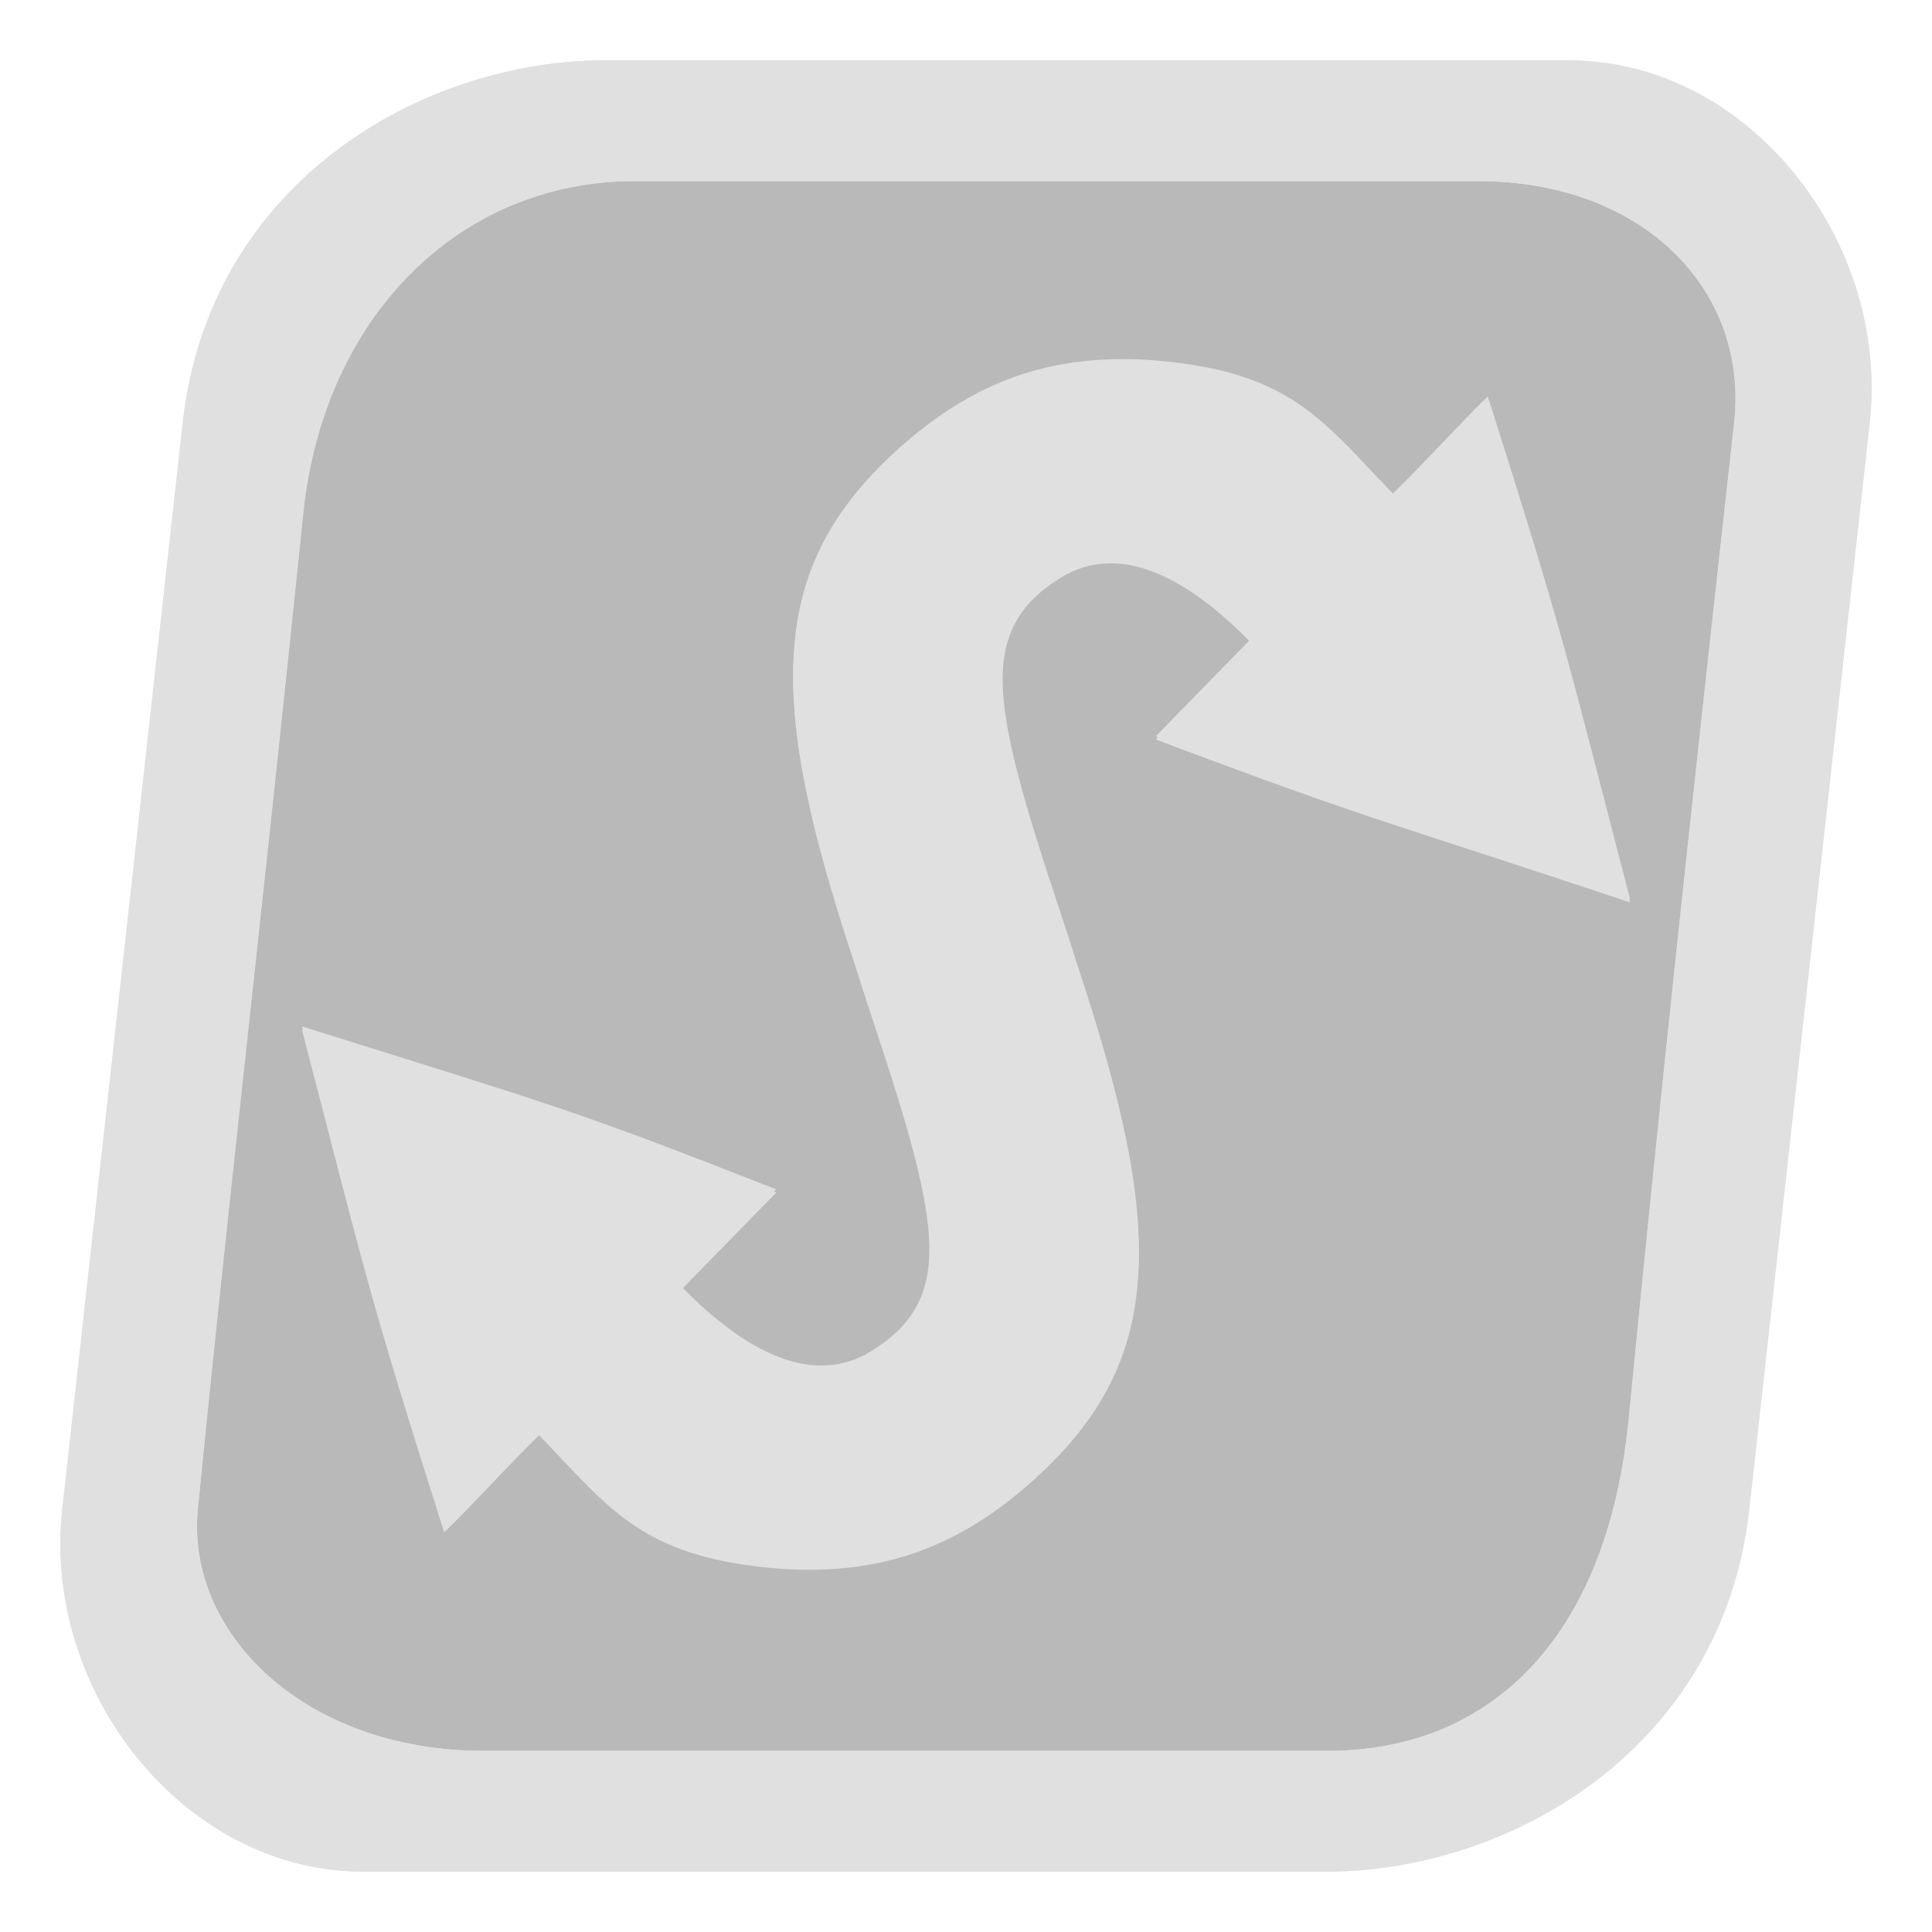 <?xml version="1.0" encoding="UTF-8" standalone="no"?>
<!-- Created with Inkscape (http://www.inkscape.org/) -->

<svg
   xmlns:dc="http://purl.org/dc/elements/1.1/"
   xmlns:cc="http://creativecommons.org/ns#"
   xmlns:rdf="http://www.w3.org/1999/02/22-rdf-syntax-ns#"
   xmlns:svg="http://www.w3.org/2000/svg"
   xmlns="http://www.w3.org/2000/svg"
   xmlns:xlink="http://www.w3.org/1999/xlink"
   xmlns:sodipodi="http://sodipodi.sourceforge.net/DTD/sodipodi-0.dtd"
   xmlns:inkscape="http://www.inkscape.org/namespaces/inkscape"
   width="128"
   height="128"
   viewBox="0 0 128 128"
   id="svg4157"
   version="1.1"
   inkscape:version="0.91 r13725"
   sodipodi:docname="act_special.svg"
   inkscape:export-filename="D:\downloads\Buttons\sources\act_special.png"
   inkscape:export-xdpi="90"
   inkscape:export-ydpi="90">
  <defs
     id="defs4159">
    <filter
       style="color-interpolation-filters:sRGB;"
       inkscape:label="Blur"
       id="filter4175">
      <feGaussianBlur
         stdDeviation="1 1"
         result="blur"
         id="feGaussianBlur4177" />
    </filter>
    <filter
       style="color-interpolation-filters:sRGB;"
       inkscape:label="Blur"
       id="filter4179">
      <feGaussianBlur
         stdDeviation="1 1"
         result="blur"
         id="feGaussianBlur4181" />
    </filter>
  </defs>
  <sodipodi:namedview
     id="base"
     pagecolor="#7ebda3"
     bordercolor="#666666"
     borderopacity="1.0"
     inkscape:pageopacity="0"
     inkscape:pageshadow="2"
     inkscape:zoom="5.6"
     inkscape:cx="26.900888"
     inkscape:cy="61.871124"
     inkscape:document-units="px"
     inkscape:current-layer="layer1"
     showgrid="true"
     units="px"
     inkscape:window-width="1600"
     inkscape:window-height="843"
     inkscape:window-x="-9"
     inkscape:window-y="23"
     inkscape:window-maximized="1"
     inkscape:object-nodes="true"
     inkscape:object-paths="true"
     inkscape:snap-intersection-paths="false"
     inkscape:snap-bbox="true"
     inkscape:snap-smooth-nodes="true"
     inkscape:snap-global="true">
    <inkscape:grid
       type="xygrid"
       id="grid3336"
       empspacing="4"
       dotted="false"
       color="#ffffff"
       opacity="1"
       empcolor="#0000e6"
       empopacity="0.251" />
  </sodipodi:namedview>
  <g
     inkscape:label="Layer 1"
     inkscape:groupmode="layer"
     id="layer1"
     transform="translate(0,-924.362)">
    <g
       id="g4183">
      <path
         sodipodi:nodetypes="sssssssss"
         inkscape:connector-curvature="0"
         id="path3349"
         d="m 26.901,1044.362 c -11.172,0 -19.861,-11.2 -18.62,-22.4 l 7.448,-67.2 c 1.655,-14.933 14.896,-22.4 26.068,-22.4 l 59.583,0 c 11.172,0 19.861,11.2 18.62,22.4 l -7.448,67.2 c -1.655,14.933 -14.896,22.4 -26.068,22.4 z"
         style="opacity:0.25;fill:#e0e0e0;fill-opacity:1" />
      <path
         sodipodi:nodetypes="sssssssss"
         inkscape:connector-curvature="0"
         id="path3349-5"
         d="m 26.663,1044.362 c -11.2,0 -19.912,-11.2 -18.667,-22.4 l 7.467,-67.2 c 1.659,-14.933 14.934,-22.4 26.134,-22.4 l 59.736,0 c 11.2,0 19.912,11.2 18.667,22.4 l -7.467,67.2 c -1.659,14.933 -14.934,22.4 -26.134,22.4 z"
         style="opacity:0.25;fill:#000000;fill-opacity:1" />
      <path
         sodipodi:nodetypes="ssssssssssssssssss"
         inkscape:connector-curvature="0"
         id="path3349-0-0"
         d="m 40.05,928.362 c -11.975,0 -26.167,8 -27.941,24 l -7.983,72 c -1.33,12 8.008,24 19.958,24 l 63.814,0 c 11.949,0 26.218,-8.001 27.992,-24 l 7.983,-72 c 1.33,-12 -7.983,-24 -19.958,-24 z m 57.878,8 c 10.977,0 17.934,7.256 16.964,16 -2.994,27 -4.897,44.584 -6.985,66 -1.428,14.638 -9.256,22 -19.958,22 l -55.882,0 c -11.975,0 -19.756,-7.883 -18.96,-16 1.877,-19.146 3.992,-37 6.985,-66 1.339,-12.969 10.301,-22 21.954,-22 z"
         style="opacity:1;fill:#e0e0e0;fill-opacity:1;filter:url(#filter4175)" />
      <path
         sodipodi:nodetypes="sscsscccccccscsscccccss"
         inkscape:connector-curvature="0"
         id="path4171-0"
         d="m 74.272,948.152 c -5.978,0.024 -10.432,2.153 -14.462,5.69 -9.218,8.09 -8.956,16.831 -3.143,34.31 0.423,1.396 1.595,4.88 2.095,6.433 3.675,11.411 4.19,16.083 -1.048,19.299 -3.825,2.349 -8.281,0.11 -12.571,-4.289 l 6.286,-6.433 C 37.81,997.801 36.762,997.625 20,992.362 c 4.19,16.058 4.19,16.842 9.429,33.316 1.852,-1.784 4.433,-4.649 6.286,-6.433 4.19,4.289 6.286,7.505 13.619,8.578 1.556,0.227 3.016,0.334 4.395,0.329 5.978,-0.023 10.432,-2.153 14.462,-5.69 9.218,-8.09 8.956,-16.831 3.143,-34.31 -0.423,-1.396 -1.595,-4.88 -2.095,-6.433 -3.675,-11.411 -4.19,-16.083 1.048,-19.299 3.824,-2.349 8.281,-0.11 12.571,4.289 l -6.286,6.433 c 14.667,5.537 15.714,5.537 31.429,10.8 -4.19,-16.058 -4.19,-16.842 -9.429,-33.316 -1.852,1.784 -4.433,4.649 -6.286,6.433 -4.19,-4.289 -6.286,-7.505 -13.619,-8.578 -1.556,-0.227 -3.016,-0.334 -4.395,-0.329 z"
         style="opacity:1;fill:#e0e0e0;fill-opacity:1;stroke:none;stroke-opacity:1;filter:url(#filter4179)" />
      <image
         sodipodi:absref="D:\downloads\Buttons\sources\..\..\..\Programs\Warsow_master\warsow\basewsw\gfx\hud\keys\act_crouch.tga"
         xlink:href="..\..\..\Programs\Warsow_master\warsow\basewsw\gfx\hud\keys\act_crouch.tga"
         width="126.571"
         height="131.571"
         preserveAspectRatio="none"
         style="opacity:0;image-rendering:optimizeQuality"
         id="image4168"
         x="0.893"
         y="922.219" />
      <path
         sodipodi:nodetypes="ssssssssssssssssss"
         inkscape:connector-curvature="0"
         id="path3349-0"
         d="m 40.05,928.362 c -11.975,0 -26.167,8 -27.941,24 l -7.983,72 c -1.33,12 8.008,24 19.958,24 l 63.814,0 c 11.949,0 26.218,-8.001 27.992,-24 l 7.983,-72 c 1.33,-12 -7.983,-24 -19.958,-24 z m 57.878,8 c 10.977,0 17.934,7.256 16.964,16 -2.994,27 -4.897,44.584 -6.985,66 -1.428,14.638 -9.256,22 -19.958,22 l -55.882,0 c -11.975,0 -19.756,-7.883 -18.96,-16 1.877,-19.146 3.992,-37 6.985,-66 1.339,-12.969 10.301,-22 21.954,-22 z"
         style="opacity:1;fill:#e0e0e0;fill-opacity:1" />
      <path
         sodipodi:nodetypes="sscsscccccccscsscccccss"
         inkscape:connector-curvature="0"
         id="path4171"
         d="m 74.272,948.362 c -5.978,0.024 -10.432,2.153 -14.462,5.69 -9.218,8.09 -8.956,16.831 -3.143,34.31 0.423,1.396 1.595,4.88 2.095,6.433 3.675,11.411 4.19,16.083 -1.048,19.299 -3.825,2.349 -8.281,0.11 -12.571,-4.289 l 6.286,-6.433 C 37.81,998.012 36.762,997.836 20,992.573 c 4.19,16.058 4.19,16.842 9.429,33.316 1.852,-1.784 4.433,-4.649 6.286,-6.433 4.19,4.289 6.286,7.505 13.619,8.578 1.556,0.227 3.016,0.334 4.395,0.329 5.978,-0.023 10.432,-2.153 14.462,-5.69 9.218,-8.09 8.956,-16.831 3.143,-34.31 -0.423,-1.396 -1.595,-4.88 -2.095,-6.433 -3.675,-11.411 -4.19,-16.083 1.048,-19.299 3.824,-2.349 8.281,-0.11 12.571,4.289 l -6.286,6.433 c 14.667,5.537 15.714,5.537 31.429,10.8 -4.19,-16.058 -4.19,-16.842 -9.429,-33.316 -1.852,1.784 -4.433,4.649 -6.286,6.433 C 88.095,952.98 86,949.763 78.667,948.691 c -1.556,-0.227 -3.016,-0.334 -4.395,-0.329 z"
         style="opacity:1;fill:#e0e0e0;fill-opacity:1;stroke:none;stroke-opacity:1" />
    </g>
  </g>
</svg>
